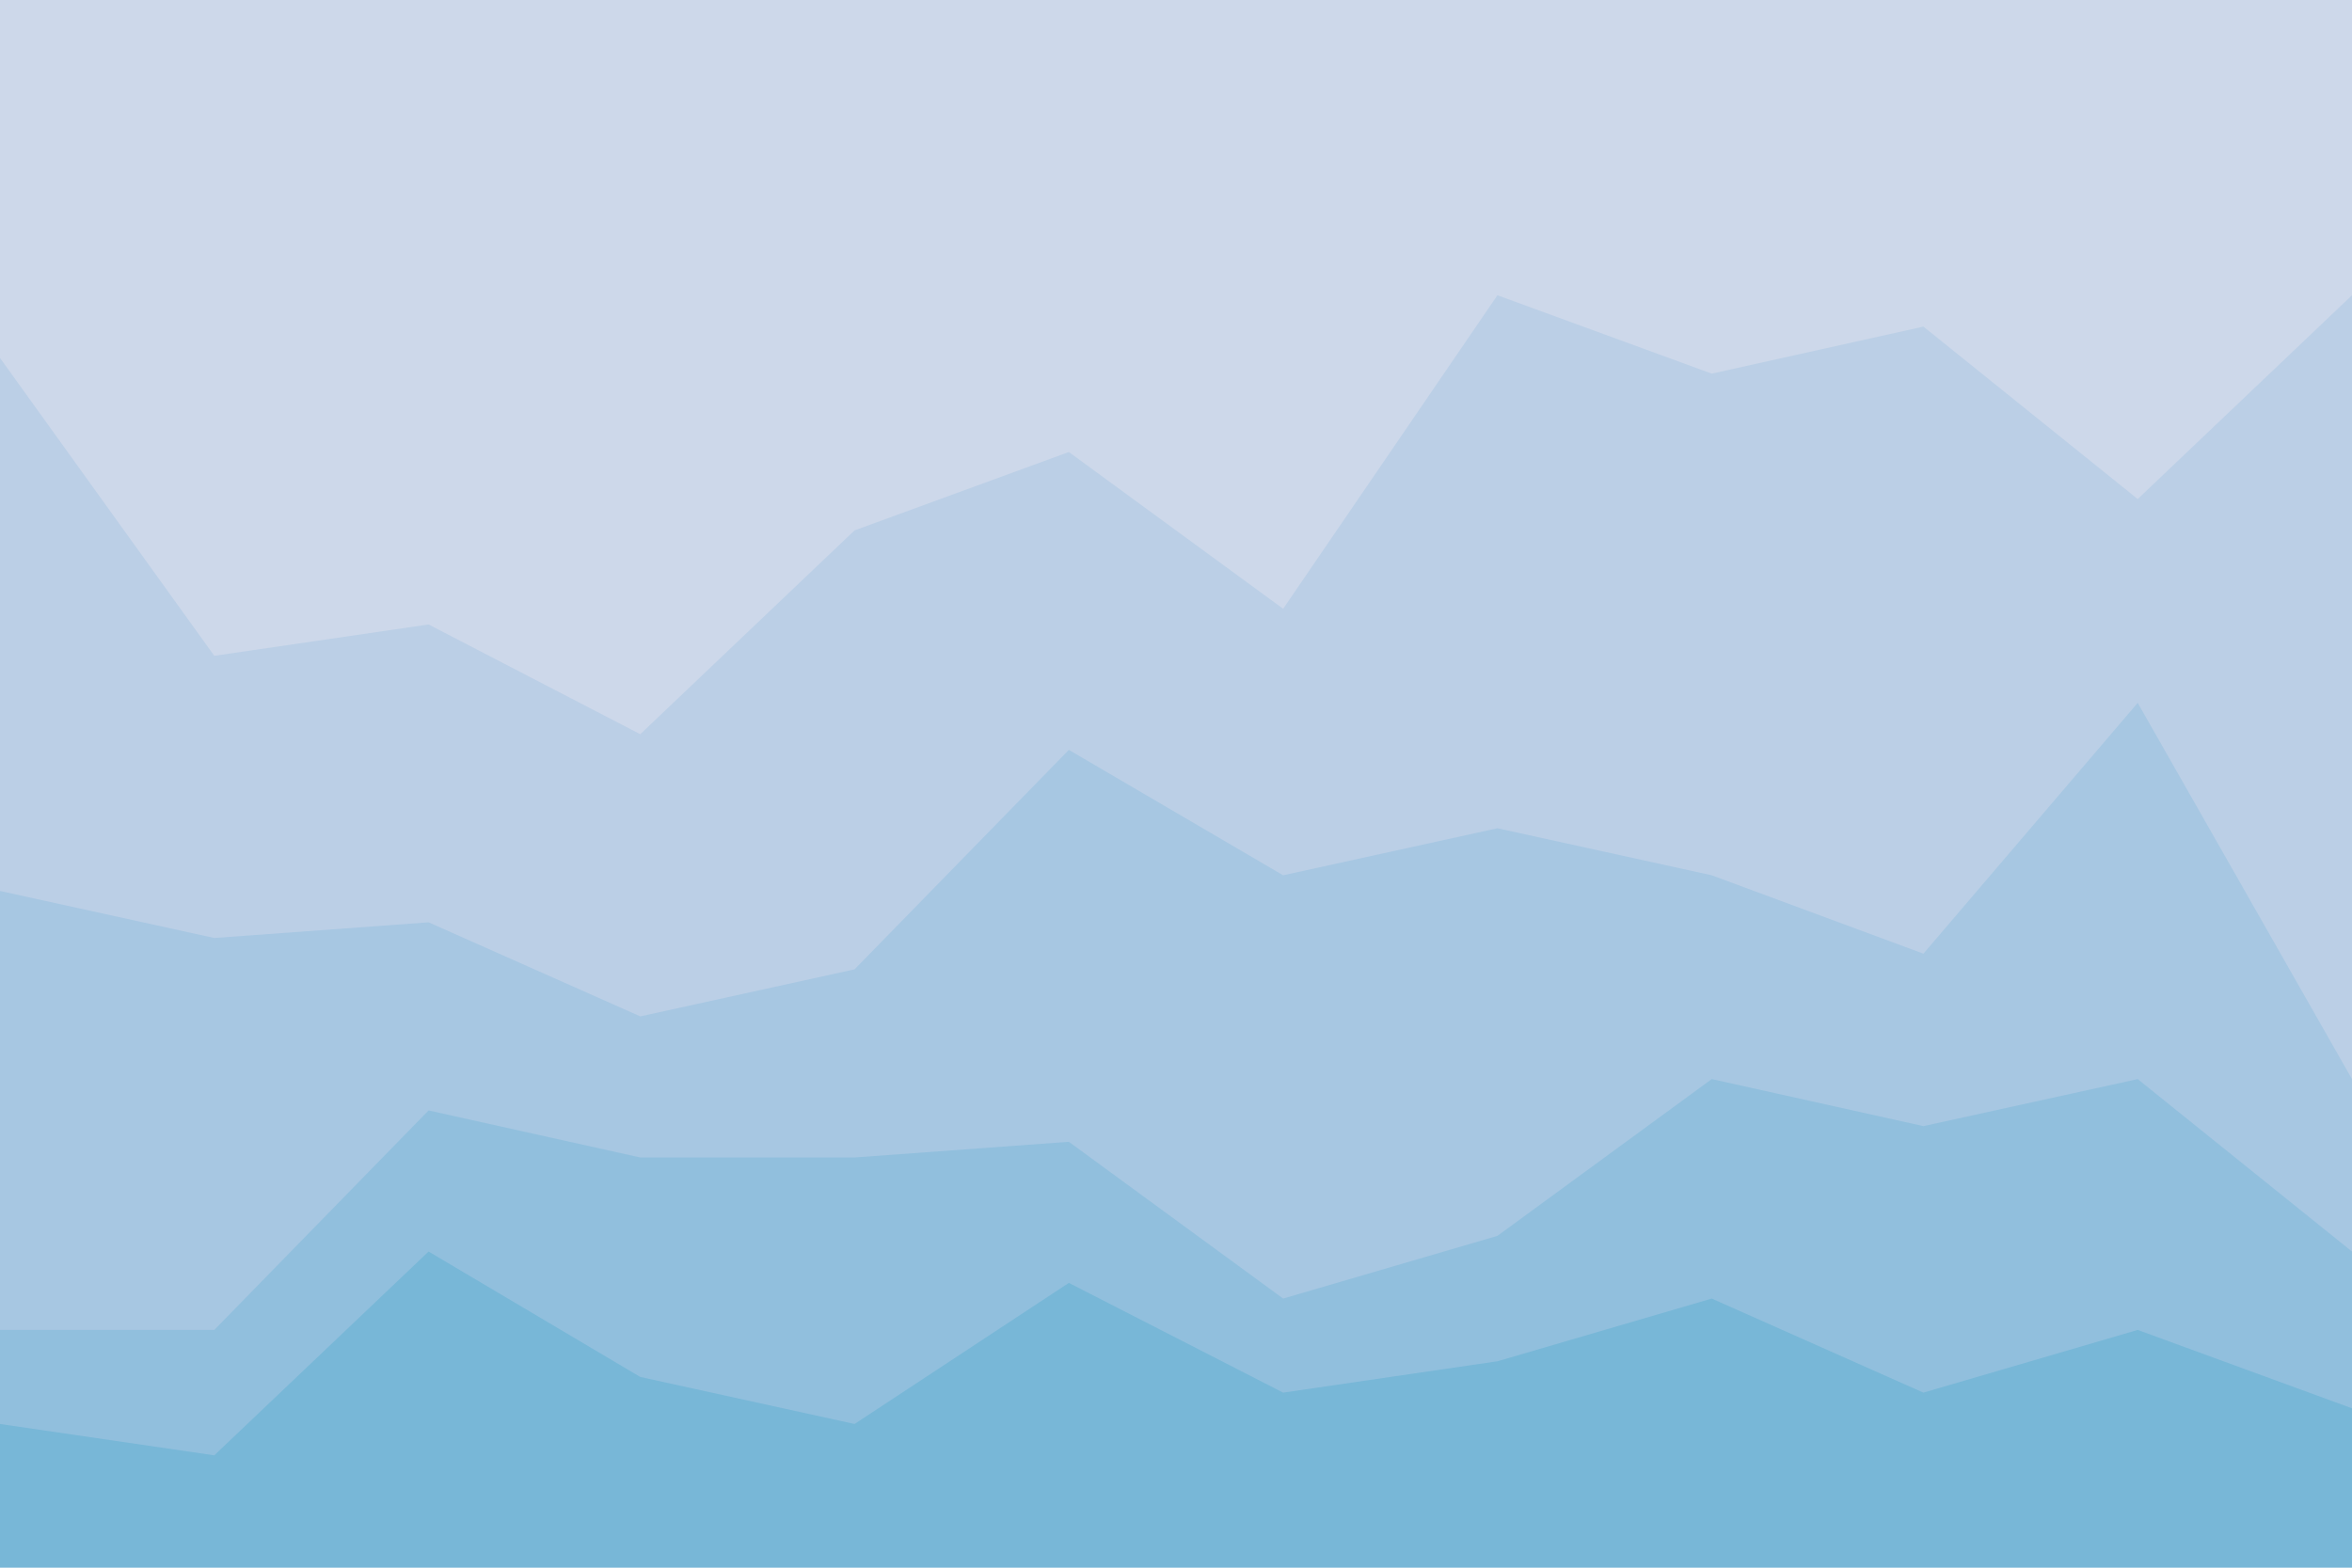 <svg id="visual" viewBox="0 0 900 600" width="900" height="600" xmlns="http://www.w3.org/2000/svg" xmlns:xlink="http://www.w3.org/1999/xlink" version="1.1"><path d="M0 139L82 253L164 241L245 283L327 205L409 175L491 235L573 115L655 145L736 127L818 193L900 115L900 0L818 0L736 0L655 0L573 0L491 0L409 0L327 0L245 0L164 0L82 0L0 0Z" fill="#cdd8ea"></path><path d="M0 343L82 361L164 355L245 391L327 373L409 289L491 337L573 319L655 337L736 367L818 271L900 415L900 113L818 191L736 125L655 143L573 113L491 233L409 173L327 203L245 281L164 239L82 251L0 137Z" fill="#bbcfe6"></path><path d="M0 511L82 511L164 427L245 445L327 445L409 439L491 499L573 475L655 415L736 433L818 415L900 481L900 413L818 269L736 365L655 335L573 317L491 335L409 287L327 371L245 389L164 353L82 359L0 341Z" fill="#a7c7e2"></path><path d="M0 547L82 559L164 481L245 529L327 547L409 493L491 535L573 523L655 499L736 535L818 511L900 541L900 479L818 413L736 431L655 413L573 473L491 497L409 437L327 443L245 443L164 425L82 509L0 509Z" fill="#91bfdd"></path><path d="M0 601L82 601L164 601L245 601L327 601L409 601L491 601L573 601L655 601L736 601L818 601L900 601L900 539L818 509L736 533L655 497L573 521L491 533L409 491L327 545L245 527L164 479L82 557L0 545Z" fill="#78b7d7"></path></svg>